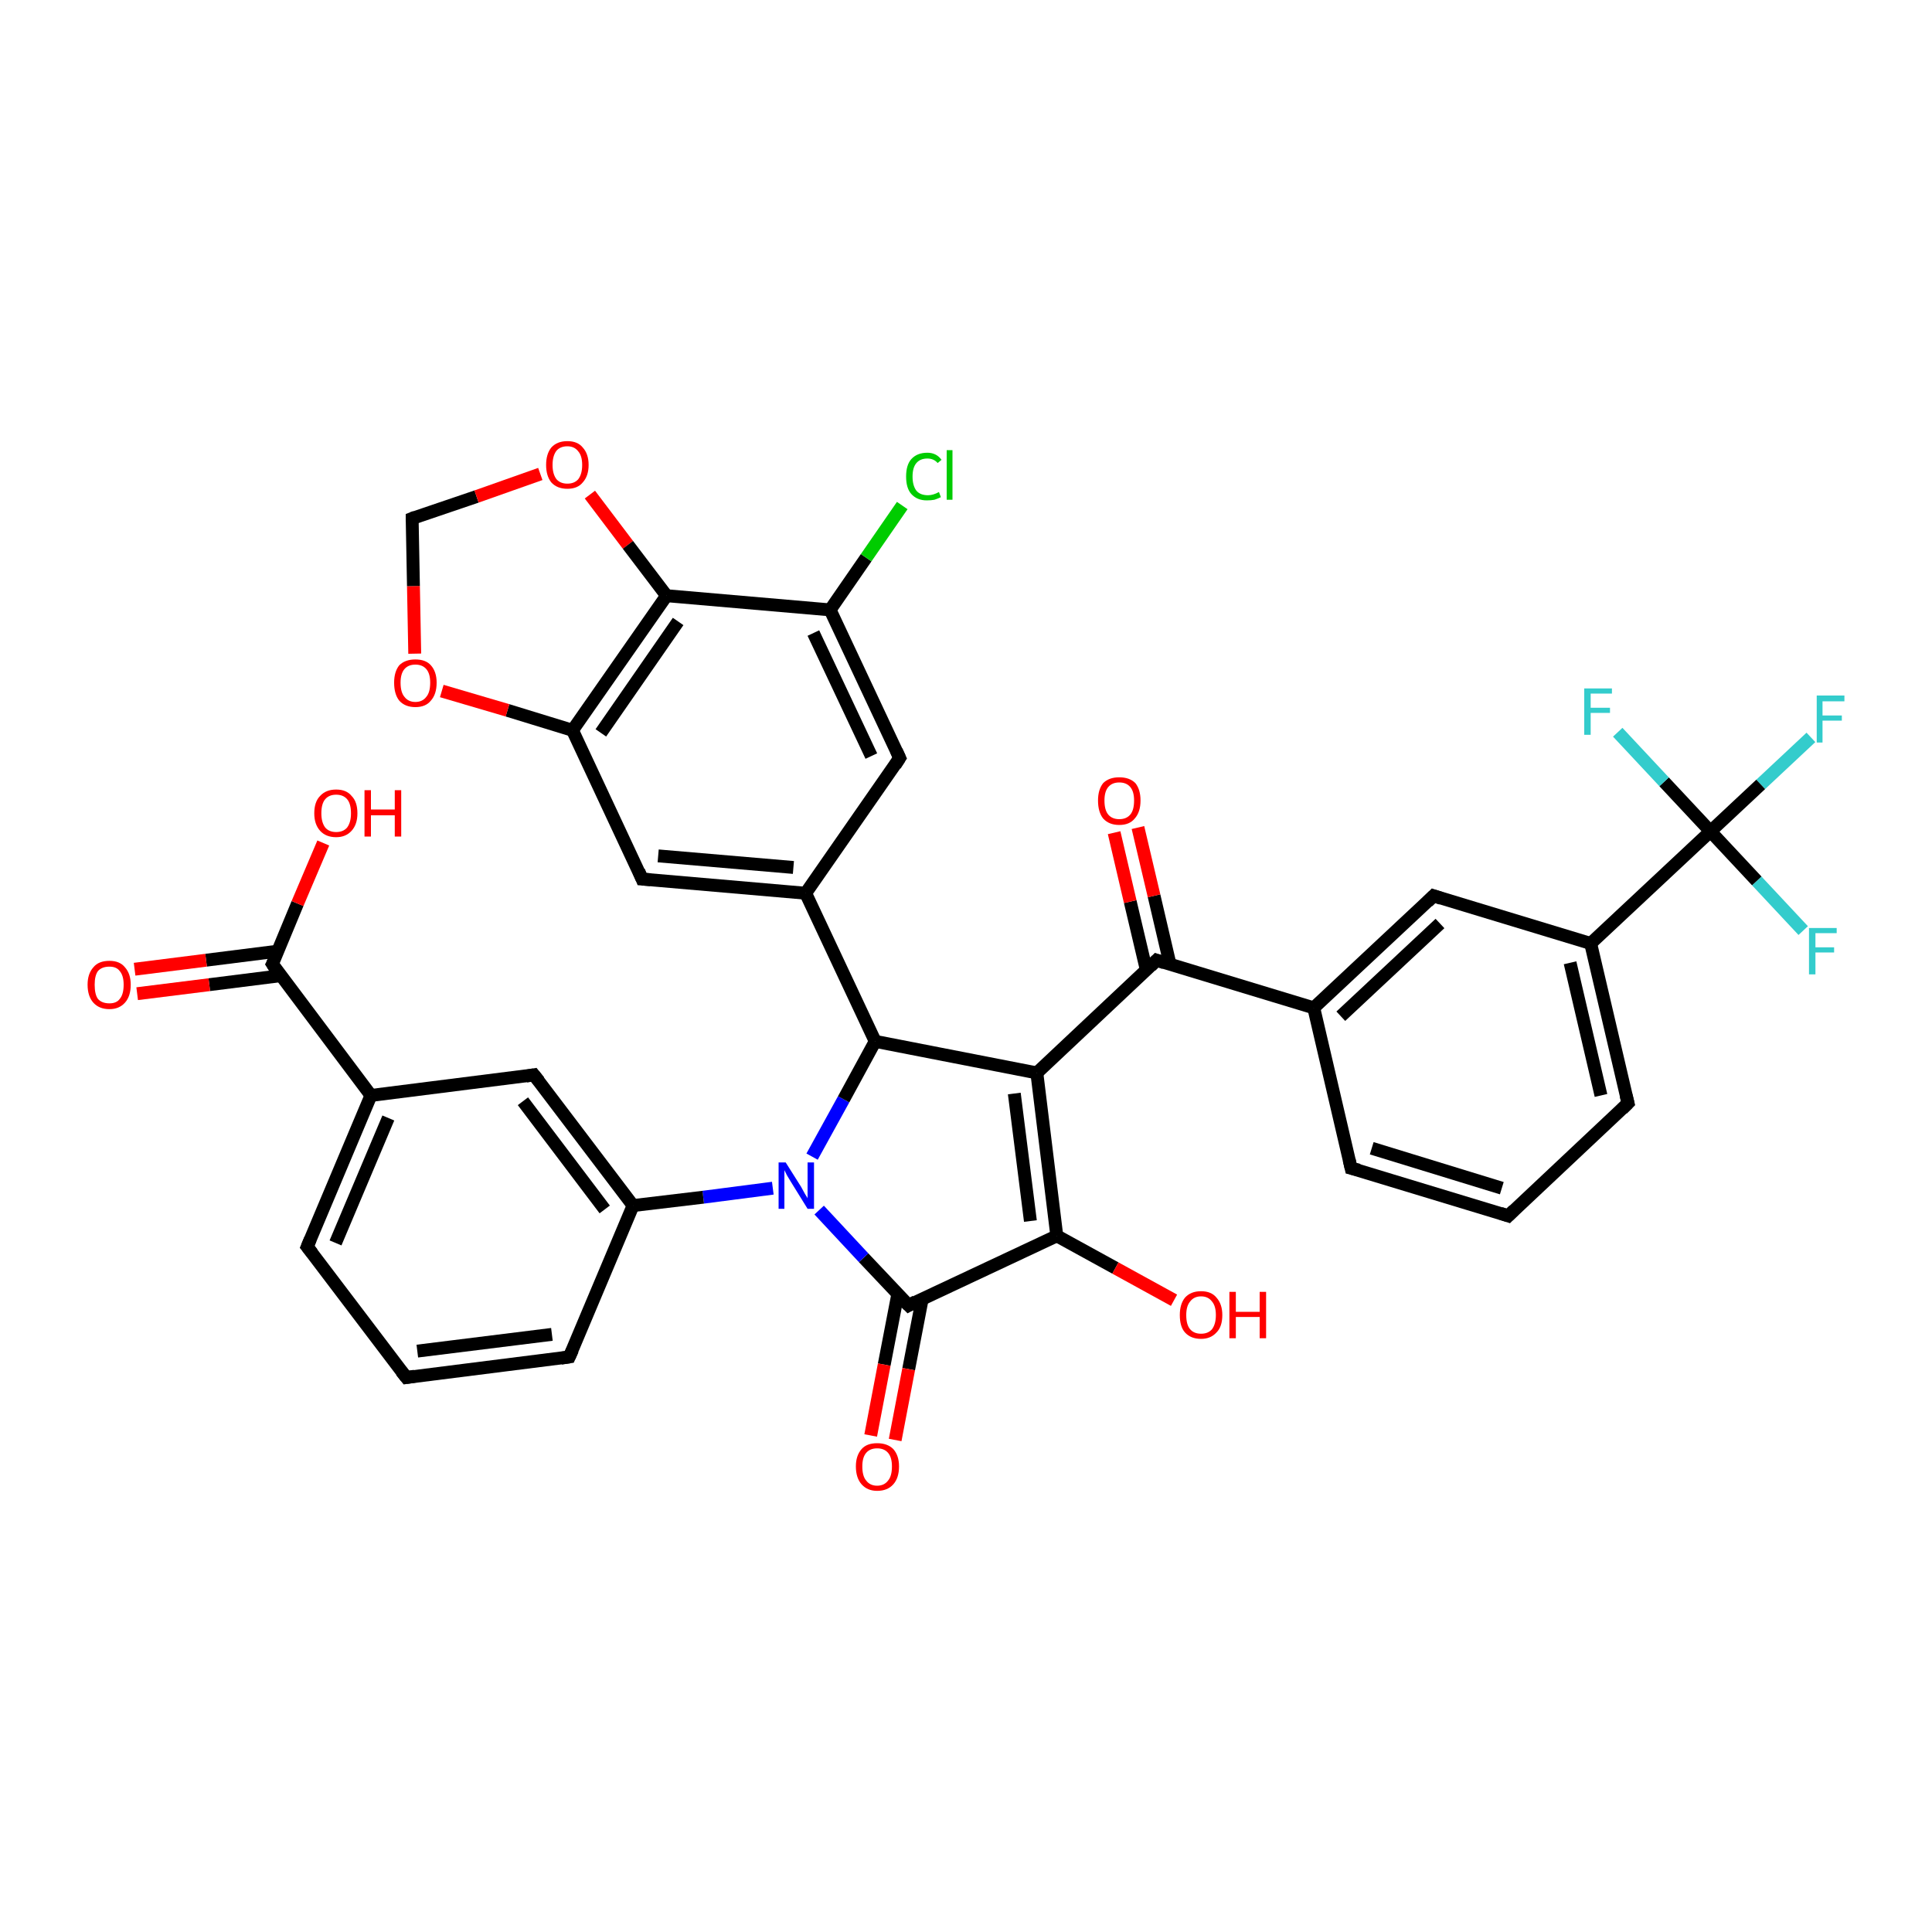 <?xml version='1.0' encoding='iso-8859-1'?>
<svg version='1.1' baseProfile='full'
              xmlns='http://www.w3.org/2000/svg'
                      xmlns:rdkit='http://www.rdkit.org/xml'
                      xmlns:xlink='http://www.w3.org/1999/xlink'
                  xml:space='preserve'
width='300px' height='300px' viewBox='0 0 300 300'>
<!-- END OF HEADER -->
<rect style='opacity:1.0;fill:#FFFFFF;stroke:none' width='300.0' height='300.0' x='0.0' y='0.0'> </rect>
<path class='bond-0 atom-0 atom-1' d='M 281.2,114.5 L 273.4,121.8' style='fill:none;fill-rule:evenodd;stroke:#33CCCC;stroke-width:2.0px;stroke-linecap:butt;stroke-linejoin:miter;stroke-opacity:1' />
<path class='bond-0 atom-0 atom-1' d='M 273.4,121.8 L 265.6,129.1' style='fill:none;fill-rule:evenodd;stroke:#000000;stroke-width:2.0px;stroke-linecap:butt;stroke-linejoin:miter;stroke-opacity:1' />
<path class='bond-1 atom-1 atom-2' d='M 265.6,129.1 L 272.8,136.8' style='fill:none;fill-rule:evenodd;stroke:#000000;stroke-width:2.0px;stroke-linecap:butt;stroke-linejoin:miter;stroke-opacity:1' />
<path class='bond-1 atom-1 atom-2' d='M 272.8,136.8 L 280.0,144.5' style='fill:none;fill-rule:evenodd;stroke:#33CCCC;stroke-width:2.0px;stroke-linecap:butt;stroke-linejoin:miter;stroke-opacity:1' />
<path class='bond-2 atom-1 atom-3' d='M 265.6,129.1 L 258.4,121.4' style='fill:none;fill-rule:evenodd;stroke:#000000;stroke-width:2.0px;stroke-linecap:butt;stroke-linejoin:miter;stroke-opacity:1' />
<path class='bond-2 atom-1 atom-3' d='M 258.4,121.4 L 251.2,113.7' style='fill:none;fill-rule:evenodd;stroke:#33CCCC;stroke-width:2.0px;stroke-linecap:butt;stroke-linejoin:miter;stroke-opacity:1' />
<path class='bond-3 atom-1 atom-4' d='M 265.6,129.1 L 247.0,146.5' style='fill:none;fill-rule:evenodd;stroke:#000000;stroke-width:2.0px;stroke-linecap:butt;stroke-linejoin:miter;stroke-opacity:1' />
<path class='bond-4 atom-4 atom-5' d='M 247.0,146.5 L 252.8,171.3' style='fill:none;fill-rule:evenodd;stroke:#000000;stroke-width:2.0px;stroke-linecap:butt;stroke-linejoin:miter;stroke-opacity:1' />
<path class='bond-4 atom-4 atom-5' d='M 243.8,149.5 L 248.6,170.1' style='fill:none;fill-rule:evenodd;stroke:#000000;stroke-width:2.0px;stroke-linecap:butt;stroke-linejoin:miter;stroke-opacity:1' />
<path class='bond-5 atom-5 atom-6' d='M 252.8,171.3 L 234.2,188.8' style='fill:none;fill-rule:evenodd;stroke:#000000;stroke-width:2.0px;stroke-linecap:butt;stroke-linejoin:miter;stroke-opacity:1' />
<path class='bond-6 atom-6 atom-7' d='M 234.2,188.8 L 209.8,181.4' style='fill:none;fill-rule:evenodd;stroke:#000000;stroke-width:2.0px;stroke-linecap:butt;stroke-linejoin:miter;stroke-opacity:1' />
<path class='bond-6 atom-6 atom-7' d='M 233.2,184.5 L 213.0,178.3' style='fill:none;fill-rule:evenodd;stroke:#000000;stroke-width:2.0px;stroke-linecap:butt;stroke-linejoin:miter;stroke-opacity:1' />
<path class='bond-7 atom-7 atom-8' d='M 209.8,181.4 L 204.0,156.5' style='fill:none;fill-rule:evenodd;stroke:#000000;stroke-width:2.0px;stroke-linecap:butt;stroke-linejoin:miter;stroke-opacity:1' />
<path class='bond-8 atom-8 atom-9' d='M 204.0,156.5 L 222.6,139.1' style='fill:none;fill-rule:evenodd;stroke:#000000;stroke-width:2.0px;stroke-linecap:butt;stroke-linejoin:miter;stroke-opacity:1' />
<path class='bond-8 atom-8 atom-9' d='M 208.2,157.8 L 223.6,143.4' style='fill:none;fill-rule:evenodd;stroke:#000000;stroke-width:2.0px;stroke-linecap:butt;stroke-linejoin:miter;stroke-opacity:1' />
<path class='bond-9 atom-8 atom-10' d='M 204.0,156.5 L 179.6,149.1' style='fill:none;fill-rule:evenodd;stroke:#000000;stroke-width:2.0px;stroke-linecap:butt;stroke-linejoin:miter;stroke-opacity:1' />
<path class='bond-10 atom-10 atom-11' d='M 181.7,149.8 L 179.2,139.1' style='fill:none;fill-rule:evenodd;stroke:#000000;stroke-width:2.0px;stroke-linecap:butt;stroke-linejoin:miter;stroke-opacity:1' />
<path class='bond-10 atom-10 atom-11' d='M 179.2,139.1 L 176.7,128.5' style='fill:none;fill-rule:evenodd;stroke:#FF0000;stroke-width:2.0px;stroke-linecap:butt;stroke-linejoin:miter;stroke-opacity:1' />
<path class='bond-10 atom-10 atom-11' d='M 178.0,150.6 L 175.5,140.0' style='fill:none;fill-rule:evenodd;stroke:#000000;stroke-width:2.0px;stroke-linecap:butt;stroke-linejoin:miter;stroke-opacity:1' />
<path class='bond-10 atom-10 atom-11' d='M 175.5,140.0 L 173.0,129.3' style='fill:none;fill-rule:evenodd;stroke:#FF0000;stroke-width:2.0px;stroke-linecap:butt;stroke-linejoin:miter;stroke-opacity:1' />
<path class='bond-11 atom-10 atom-12' d='M 179.6,149.1 L 161.0,166.6' style='fill:none;fill-rule:evenodd;stroke:#000000;stroke-width:2.0px;stroke-linecap:butt;stroke-linejoin:miter;stroke-opacity:1' />
<path class='bond-12 atom-12 atom-13' d='M 161.0,166.6 L 164.1,191.9' style='fill:none;fill-rule:evenodd;stroke:#000000;stroke-width:2.0px;stroke-linecap:butt;stroke-linejoin:miter;stroke-opacity:1' />
<path class='bond-12 atom-12 atom-13' d='M 157.5,169.8 L 160.0,189.6' style='fill:none;fill-rule:evenodd;stroke:#000000;stroke-width:2.0px;stroke-linecap:butt;stroke-linejoin:miter;stroke-opacity:1' />
<path class='bond-13 atom-13 atom-14' d='M 164.1,191.9 L 173.2,196.9' style='fill:none;fill-rule:evenodd;stroke:#000000;stroke-width:2.0px;stroke-linecap:butt;stroke-linejoin:miter;stroke-opacity:1' />
<path class='bond-13 atom-13 atom-14' d='M 173.2,196.9 L 182.3,201.9' style='fill:none;fill-rule:evenodd;stroke:#FF0000;stroke-width:2.0px;stroke-linecap:butt;stroke-linejoin:miter;stroke-opacity:1' />
<path class='bond-14 atom-13 atom-15' d='M 164.1,191.9 L 141.1,202.7' style='fill:none;fill-rule:evenodd;stroke:#000000;stroke-width:2.0px;stroke-linecap:butt;stroke-linejoin:miter;stroke-opacity:1' />
<path class='bond-15 atom-15 atom-16' d='M 139.4,201.0 L 137.3,211.9' style='fill:none;fill-rule:evenodd;stroke:#000000;stroke-width:2.0px;stroke-linecap:butt;stroke-linejoin:miter;stroke-opacity:1' />
<path class='bond-15 atom-15 atom-16' d='M 137.3,211.9 L 135.2,222.9' style='fill:none;fill-rule:evenodd;stroke:#FF0000;stroke-width:2.0px;stroke-linecap:butt;stroke-linejoin:miter;stroke-opacity:1' />
<path class='bond-15 atom-15 atom-16' d='M 143.2,201.7 L 141.1,212.6' style='fill:none;fill-rule:evenodd;stroke:#000000;stroke-width:2.0px;stroke-linecap:butt;stroke-linejoin:miter;stroke-opacity:1' />
<path class='bond-15 atom-15 atom-16' d='M 141.1,212.6 L 139.0,223.6' style='fill:none;fill-rule:evenodd;stroke:#FF0000;stroke-width:2.0px;stroke-linecap:butt;stroke-linejoin:miter;stroke-opacity:1' />
<path class='bond-16 atom-15 atom-17' d='M 141.1,202.7 L 134.1,195.3' style='fill:none;fill-rule:evenodd;stroke:#000000;stroke-width:2.0px;stroke-linecap:butt;stroke-linejoin:miter;stroke-opacity:1' />
<path class='bond-16 atom-15 atom-17' d='M 134.1,195.3 L 127.2,187.9' style='fill:none;fill-rule:evenodd;stroke:#0000FF;stroke-width:2.0px;stroke-linecap:butt;stroke-linejoin:miter;stroke-opacity:1' />
<path class='bond-17 atom-17 atom-18' d='M 120.0,184.5 L 109.2,185.9' style='fill:none;fill-rule:evenodd;stroke:#0000FF;stroke-width:2.0px;stroke-linecap:butt;stroke-linejoin:miter;stroke-opacity:1' />
<path class='bond-17 atom-17 atom-18' d='M 109.2,185.9 L 98.3,187.2' style='fill:none;fill-rule:evenodd;stroke:#000000;stroke-width:2.0px;stroke-linecap:butt;stroke-linejoin:miter;stroke-opacity:1' />
<path class='bond-18 atom-18 atom-19' d='M 98.3,187.2 L 82.9,166.9' style='fill:none;fill-rule:evenodd;stroke:#000000;stroke-width:2.0px;stroke-linecap:butt;stroke-linejoin:miter;stroke-opacity:1' />
<path class='bond-18 atom-18 atom-19' d='M 93.9,187.8 L 81.2,171.0' style='fill:none;fill-rule:evenodd;stroke:#000000;stroke-width:2.0px;stroke-linecap:butt;stroke-linejoin:miter;stroke-opacity:1' />
<path class='bond-19 atom-19 atom-20' d='M 82.9,166.9 L 57.6,170.1' style='fill:none;fill-rule:evenodd;stroke:#000000;stroke-width:2.0px;stroke-linecap:butt;stroke-linejoin:miter;stroke-opacity:1' />
<path class='bond-20 atom-20 atom-21' d='M 57.6,170.1 L 42.3,149.7' style='fill:none;fill-rule:evenodd;stroke:#000000;stroke-width:2.0px;stroke-linecap:butt;stroke-linejoin:miter;stroke-opacity:1' />
<path class='bond-21 atom-21 atom-22' d='M 43.1,147.7 L 32.0,149.1' style='fill:none;fill-rule:evenodd;stroke:#000000;stroke-width:2.0px;stroke-linecap:butt;stroke-linejoin:miter;stroke-opacity:1' />
<path class='bond-21 atom-21 atom-22' d='M 32.0,149.1 L 20.9,150.5' style='fill:none;fill-rule:evenodd;stroke:#FF0000;stroke-width:2.0px;stroke-linecap:butt;stroke-linejoin:miter;stroke-opacity:1' />
<path class='bond-21 atom-21 atom-22' d='M 43.6,151.5 L 32.5,152.9' style='fill:none;fill-rule:evenodd;stroke:#000000;stroke-width:2.0px;stroke-linecap:butt;stroke-linejoin:miter;stroke-opacity:1' />
<path class='bond-21 atom-21 atom-22' d='M 32.5,152.9 L 21.3,154.3' style='fill:none;fill-rule:evenodd;stroke:#FF0000;stroke-width:2.0px;stroke-linecap:butt;stroke-linejoin:miter;stroke-opacity:1' />
<path class='bond-22 atom-21 atom-23' d='M 42.3,149.7 L 46.2,140.3' style='fill:none;fill-rule:evenodd;stroke:#000000;stroke-width:2.0px;stroke-linecap:butt;stroke-linejoin:miter;stroke-opacity:1' />
<path class='bond-22 atom-21 atom-23' d='M 46.2,140.3 L 50.2,130.9' style='fill:none;fill-rule:evenodd;stroke:#FF0000;stroke-width:2.0px;stroke-linecap:butt;stroke-linejoin:miter;stroke-opacity:1' />
<path class='bond-23 atom-20 atom-24' d='M 57.6,170.1 L 47.7,193.6' style='fill:none;fill-rule:evenodd;stroke:#000000;stroke-width:2.0px;stroke-linecap:butt;stroke-linejoin:miter;stroke-opacity:1' />
<path class='bond-23 atom-20 atom-24' d='M 60.3,173.6 L 52.1,193.0' style='fill:none;fill-rule:evenodd;stroke:#000000;stroke-width:2.0px;stroke-linecap:butt;stroke-linejoin:miter;stroke-opacity:1' />
<path class='bond-24 atom-24 atom-25' d='M 47.7,193.6 L 63.1,213.9' style='fill:none;fill-rule:evenodd;stroke:#000000;stroke-width:2.0px;stroke-linecap:butt;stroke-linejoin:miter;stroke-opacity:1' />
<path class='bond-25 atom-25 atom-26' d='M 63.1,213.9 L 88.4,210.7' style='fill:none;fill-rule:evenodd;stroke:#000000;stroke-width:2.0px;stroke-linecap:butt;stroke-linejoin:miter;stroke-opacity:1' />
<path class='bond-25 atom-25 atom-26' d='M 64.8,209.8 L 85.7,207.2' style='fill:none;fill-rule:evenodd;stroke:#000000;stroke-width:2.0px;stroke-linecap:butt;stroke-linejoin:miter;stroke-opacity:1' />
<path class='bond-26 atom-17 atom-27' d='M 126.1,179.6 L 131.0,170.7' style='fill:none;fill-rule:evenodd;stroke:#0000FF;stroke-width:2.0px;stroke-linecap:butt;stroke-linejoin:miter;stroke-opacity:1' />
<path class='bond-26 atom-17 atom-27' d='M 131.0,170.7 L 135.9,161.7' style='fill:none;fill-rule:evenodd;stroke:#000000;stroke-width:2.0px;stroke-linecap:butt;stroke-linejoin:miter;stroke-opacity:1' />
<path class='bond-27 atom-27 atom-28' d='M 135.9,161.7 L 125.1,138.7' style='fill:none;fill-rule:evenodd;stroke:#000000;stroke-width:2.0px;stroke-linecap:butt;stroke-linejoin:miter;stroke-opacity:1' />
<path class='bond-28 atom-28 atom-29' d='M 125.1,138.7 L 99.7,136.5' style='fill:none;fill-rule:evenodd;stroke:#000000;stroke-width:2.0px;stroke-linecap:butt;stroke-linejoin:miter;stroke-opacity:1' />
<path class='bond-28 atom-28 atom-29' d='M 123.2,134.7 L 102.2,132.9' style='fill:none;fill-rule:evenodd;stroke:#000000;stroke-width:2.0px;stroke-linecap:butt;stroke-linejoin:miter;stroke-opacity:1' />
<path class='bond-29 atom-29 atom-30' d='M 99.7,136.5 L 88.9,113.4' style='fill:none;fill-rule:evenodd;stroke:#000000;stroke-width:2.0px;stroke-linecap:butt;stroke-linejoin:miter;stroke-opacity:1' />
<path class='bond-30 atom-30 atom-31' d='M 88.9,113.4 L 78.8,110.3' style='fill:none;fill-rule:evenodd;stroke:#000000;stroke-width:2.0px;stroke-linecap:butt;stroke-linejoin:miter;stroke-opacity:1' />
<path class='bond-30 atom-30 atom-31' d='M 78.8,110.3 L 68.6,107.3' style='fill:none;fill-rule:evenodd;stroke:#FF0000;stroke-width:2.0px;stroke-linecap:butt;stroke-linejoin:miter;stroke-opacity:1' />
<path class='bond-31 atom-31 atom-32' d='M 64.4,101.5 L 64.2,91.0' style='fill:none;fill-rule:evenodd;stroke:#FF0000;stroke-width:2.0px;stroke-linecap:butt;stroke-linejoin:miter;stroke-opacity:1' />
<path class='bond-31 atom-31 atom-32' d='M 64.2,91.0 L 64.0,80.5' style='fill:none;fill-rule:evenodd;stroke:#000000;stroke-width:2.0px;stroke-linecap:butt;stroke-linejoin:miter;stroke-opacity:1' />
<path class='bond-32 atom-32 atom-33' d='M 64.0,80.5 L 74.0,77.1' style='fill:none;fill-rule:evenodd;stroke:#000000;stroke-width:2.0px;stroke-linecap:butt;stroke-linejoin:miter;stroke-opacity:1' />
<path class='bond-32 atom-32 atom-33' d='M 74.0,77.1 L 83.9,73.6' style='fill:none;fill-rule:evenodd;stroke:#FF0000;stroke-width:2.0px;stroke-linecap:butt;stroke-linejoin:miter;stroke-opacity:1' />
<path class='bond-33 atom-33 atom-34' d='M 91.6,76.8 L 97.5,84.6' style='fill:none;fill-rule:evenodd;stroke:#FF0000;stroke-width:2.0px;stroke-linecap:butt;stroke-linejoin:miter;stroke-opacity:1' />
<path class='bond-33 atom-33 atom-34' d='M 97.5,84.6 L 103.5,92.5' style='fill:none;fill-rule:evenodd;stroke:#000000;stroke-width:2.0px;stroke-linecap:butt;stroke-linejoin:miter;stroke-opacity:1' />
<path class='bond-34 atom-34 atom-35' d='M 103.5,92.5 L 128.9,94.7' style='fill:none;fill-rule:evenodd;stroke:#000000;stroke-width:2.0px;stroke-linecap:butt;stroke-linejoin:miter;stroke-opacity:1' />
<path class='bond-35 atom-35 atom-36' d='M 128.9,94.7 L 134.5,86.6' style='fill:none;fill-rule:evenodd;stroke:#000000;stroke-width:2.0px;stroke-linecap:butt;stroke-linejoin:miter;stroke-opacity:1' />
<path class='bond-35 atom-35 atom-36' d='M 134.5,86.6 L 140.1,78.5' style='fill:none;fill-rule:evenodd;stroke:#00CC00;stroke-width:2.0px;stroke-linecap:butt;stroke-linejoin:miter;stroke-opacity:1' />
<path class='bond-36 atom-35 atom-37' d='M 128.9,94.7 L 139.7,117.7' style='fill:none;fill-rule:evenodd;stroke:#000000;stroke-width:2.0px;stroke-linecap:butt;stroke-linejoin:miter;stroke-opacity:1' />
<path class='bond-36 atom-35 atom-37' d='M 126.3,98.3 L 135.3,117.4' style='fill:none;fill-rule:evenodd;stroke:#000000;stroke-width:2.0px;stroke-linecap:butt;stroke-linejoin:miter;stroke-opacity:1' />
<path class='bond-37 atom-9 atom-4' d='M 222.6,139.1 L 247.0,146.5' style='fill:none;fill-rule:evenodd;stroke:#000000;stroke-width:2.0px;stroke-linecap:butt;stroke-linejoin:miter;stroke-opacity:1' />
<path class='bond-38 atom-26 atom-18' d='M 88.4,210.7 L 98.3,187.2' style='fill:none;fill-rule:evenodd;stroke:#000000;stroke-width:2.0px;stroke-linecap:butt;stroke-linejoin:miter;stroke-opacity:1' />
<path class='bond-39 atom-37 atom-28' d='M 139.7,117.7 L 125.1,138.7' style='fill:none;fill-rule:evenodd;stroke:#000000;stroke-width:2.0px;stroke-linecap:butt;stroke-linejoin:miter;stroke-opacity:1' />
<path class='bond-40 atom-34 atom-30' d='M 103.5,92.5 L 88.9,113.4' style='fill:none;fill-rule:evenodd;stroke:#000000;stroke-width:2.0px;stroke-linecap:butt;stroke-linejoin:miter;stroke-opacity:1' />
<path class='bond-40 atom-34 atom-30' d='M 105.3,96.5 L 93.3,113.8' style='fill:none;fill-rule:evenodd;stroke:#000000;stroke-width:2.0px;stroke-linecap:butt;stroke-linejoin:miter;stroke-opacity:1' />
<path class='bond-41 atom-27 atom-12' d='M 135.9,161.7 L 161.0,166.6' style='fill:none;fill-rule:evenodd;stroke:#000000;stroke-width:2.0px;stroke-linecap:butt;stroke-linejoin:miter;stroke-opacity:1' />
<path d='M 252.5,170.1 L 252.8,171.3 L 251.9,172.2' style='fill:none;stroke:#000000;stroke-width:2.0px;stroke-linecap:butt;stroke-linejoin:miter;stroke-opacity:1;' />
<path d='M 235.1,187.9 L 234.2,188.8 L 233.0,188.4' style='fill:none;stroke:#000000;stroke-width:2.0px;stroke-linecap:butt;stroke-linejoin:miter;stroke-opacity:1;' />
<path d='M 211.0,181.7 L 209.8,181.4 L 209.5,180.1' style='fill:none;stroke:#000000;stroke-width:2.0px;stroke-linecap:butt;stroke-linejoin:miter;stroke-opacity:1;' />
<path d='M 221.7,140.0 L 222.6,139.1 L 223.8,139.5' style='fill:none;stroke:#000000;stroke-width:2.0px;stroke-linecap:butt;stroke-linejoin:miter;stroke-opacity:1;' />
<path d='M 180.8,149.5 L 179.6,149.1 L 178.7,150.0' style='fill:none;stroke:#000000;stroke-width:2.0px;stroke-linecap:butt;stroke-linejoin:miter;stroke-opacity:1;' />
<path d='M 142.2,202.1 L 141.1,202.7 L 140.7,202.3' style='fill:none;stroke:#000000;stroke-width:2.0px;stroke-linecap:butt;stroke-linejoin:miter;stroke-opacity:1;' />
<path d='M 83.7,167.9 L 82.9,166.9 L 81.7,167.1' style='fill:none;stroke:#000000;stroke-width:2.0px;stroke-linecap:butt;stroke-linejoin:miter;stroke-opacity:1;' />
<path d='M 43.0,150.8 L 42.3,149.7 L 42.5,149.3' style='fill:none;stroke:#000000;stroke-width:2.0px;stroke-linecap:butt;stroke-linejoin:miter;stroke-opacity:1;' />
<path d='M 48.2,192.4 L 47.7,193.6 L 48.5,194.6' style='fill:none;stroke:#000000;stroke-width:2.0px;stroke-linecap:butt;stroke-linejoin:miter;stroke-opacity:1;' />
<path d='M 62.3,212.9 L 63.1,213.9 L 64.4,213.7' style='fill:none;stroke:#000000;stroke-width:2.0px;stroke-linecap:butt;stroke-linejoin:miter;stroke-opacity:1;' />
<path d='M 87.1,210.9 L 88.4,210.7 L 88.9,209.6' style='fill:none;stroke:#000000;stroke-width:2.0px;stroke-linecap:butt;stroke-linejoin:miter;stroke-opacity:1;' />
<path d='M 101.0,136.6 L 99.7,136.5 L 99.2,135.3' style='fill:none;stroke:#000000;stroke-width:2.0px;stroke-linecap:butt;stroke-linejoin:miter;stroke-opacity:1;' />
<path d='M 64.0,81.0 L 64.0,80.5 L 64.5,80.3' style='fill:none;stroke:#000000;stroke-width:2.0px;stroke-linecap:butt;stroke-linejoin:miter;stroke-opacity:1;' />
<path d='M 139.2,116.6 L 139.7,117.7 L 139.0,118.8' style='fill:none;stroke:#000000;stroke-width:2.0px;stroke-linecap:butt;stroke-linejoin:miter;stroke-opacity:1;' />
<path class='atom-0' d='M 282.1 108.0
L 286.4 108.0
L 286.4 108.9
L 283.0 108.9
L 283.0 111.1
L 286.0 111.1
L 286.0 111.9
L 283.0 111.9
L 283.0 115.3
L 282.1 115.3
L 282.1 108.0
' fill='#33CCCC'/>
<path class='atom-2' d='M 280.9 144.1
L 285.2 144.1
L 285.2 144.9
L 281.9 144.9
L 281.9 147.1
L 284.8 147.1
L 284.8 147.9
L 281.9 147.9
L 281.9 151.3
L 280.9 151.3
L 280.9 144.1
' fill='#33CCCC'/>
<path class='atom-3' d='M 246.0 106.9
L 250.3 106.9
L 250.3 107.7
L 247.0 107.7
L 247.0 109.9
L 250.0 109.9
L 250.0 110.7
L 247.0 110.7
L 247.0 114.1
L 246.0 114.1
L 246.0 106.9
' fill='#33CCCC'/>
<path class='atom-11' d='M 170.5 124.3
Q 170.5 122.6, 171.3 121.6
Q 172.2 120.7, 173.8 120.7
Q 175.4 120.7, 176.3 121.6
Q 177.1 122.6, 177.1 124.3
Q 177.1 126.1, 176.2 127.1
Q 175.4 128.1, 173.8 128.1
Q 172.2 128.1, 171.3 127.1
Q 170.5 126.1, 170.5 124.3
M 173.8 127.2
Q 174.9 127.2, 175.5 126.5
Q 176.1 125.8, 176.1 124.3
Q 176.1 122.9, 175.5 122.2
Q 174.9 121.5, 173.8 121.5
Q 172.7 121.5, 172.1 122.2
Q 171.5 122.9, 171.5 124.3
Q 171.5 125.8, 172.1 126.5
Q 172.7 127.2, 173.8 127.2
' fill='#FF0000'/>
<path class='atom-14' d='M 183.2 204.2
Q 183.2 202.5, 184.0 201.5
Q 184.9 200.5, 186.5 200.5
Q 188.1 200.5, 188.9 201.5
Q 189.8 202.5, 189.8 204.2
Q 189.8 206.0, 188.9 206.9
Q 188.0 207.9, 186.5 207.9
Q 184.9 207.9, 184.0 206.9
Q 183.2 206.0, 183.2 204.2
M 186.5 207.1
Q 187.6 207.1, 188.2 206.4
Q 188.8 205.6, 188.8 204.2
Q 188.8 202.8, 188.2 202.1
Q 187.6 201.3, 186.5 201.3
Q 185.4 201.3, 184.8 202.1
Q 184.2 202.8, 184.2 204.2
Q 184.2 205.7, 184.8 206.4
Q 185.4 207.1, 186.5 207.1
' fill='#FF0000'/>
<path class='atom-14' d='M 190.9 200.6
L 191.9 200.6
L 191.9 203.7
L 195.6 203.7
L 195.6 200.6
L 196.6 200.6
L 196.6 207.8
L 195.6 207.8
L 195.6 204.5
L 191.9 204.5
L 191.9 207.8
L 190.9 207.8
L 190.9 200.6
' fill='#FF0000'/>
<path class='atom-16' d='M 132.9 227.7
Q 132.9 226.0, 133.8 225.0
Q 134.6 224.1, 136.2 224.1
Q 137.8 224.1, 138.7 225.0
Q 139.6 226.0, 139.6 227.7
Q 139.6 229.5, 138.7 230.5
Q 137.8 231.5, 136.2 231.5
Q 134.7 231.5, 133.8 230.5
Q 132.9 229.5, 132.9 227.7
M 136.2 230.7
Q 137.3 230.7, 137.9 229.9
Q 138.5 229.2, 138.5 227.7
Q 138.5 226.3, 137.9 225.6
Q 137.3 224.9, 136.2 224.9
Q 135.1 224.9, 134.5 225.6
Q 133.9 226.3, 133.9 227.7
Q 133.9 229.2, 134.5 229.9
Q 135.1 230.7, 136.2 230.7
' fill='#FF0000'/>
<path class='atom-17' d='M 122.0 180.5
L 124.4 184.3
Q 124.6 184.7, 125.0 185.4
Q 125.4 186.0, 125.4 186.1
L 125.4 180.5
L 126.4 180.5
L 126.4 187.7
L 125.4 187.7
L 122.8 183.5
Q 122.5 183.0, 122.2 182.5
Q 121.9 181.9, 121.8 181.7
L 121.8 187.7
L 120.9 187.7
L 120.9 180.5
L 122.0 180.5
' fill='#0000FF'/>
<path class='atom-22' d='M 13.6 152.9
Q 13.6 151.2, 14.5 150.2
Q 15.3 149.2, 17.0 149.2
Q 18.6 149.2, 19.4 150.2
Q 20.3 151.2, 20.3 152.9
Q 20.3 154.7, 19.4 155.7
Q 18.5 156.7, 17.0 156.7
Q 15.4 156.7, 14.5 155.7
Q 13.6 154.7, 13.6 152.9
M 17.0 155.8
Q 18.1 155.8, 18.6 155.1
Q 19.2 154.4, 19.2 152.9
Q 19.2 151.5, 18.6 150.8
Q 18.1 150.1, 17.0 150.1
Q 15.8 150.1, 15.2 150.8
Q 14.7 151.5, 14.7 152.9
Q 14.7 154.4, 15.2 155.1
Q 15.8 155.8, 17.0 155.8
' fill='#FF0000'/>
<path class='atom-23' d='M 48.8 126.3
Q 48.8 124.5, 49.7 123.6
Q 50.6 122.6, 52.2 122.6
Q 53.8 122.6, 54.6 123.6
Q 55.5 124.5, 55.5 126.3
Q 55.5 128.0, 54.6 129.0
Q 53.7 130.0, 52.2 130.0
Q 50.6 130.0, 49.7 129.0
Q 48.8 128.0, 48.8 126.3
M 52.2 129.2
Q 53.3 129.2, 53.9 128.5
Q 54.5 127.7, 54.5 126.3
Q 54.5 124.8, 53.9 124.1
Q 53.3 123.4, 52.2 123.4
Q 51.1 123.4, 50.5 124.1
Q 49.9 124.8, 49.9 126.3
Q 49.9 127.7, 50.5 128.5
Q 51.1 129.2, 52.2 129.2
' fill='#FF0000'/>
<path class='atom-23' d='M 56.6 122.7
L 57.6 122.7
L 57.6 125.7
L 61.3 125.7
L 61.3 122.7
L 62.3 122.7
L 62.3 129.9
L 61.3 129.9
L 61.3 126.6
L 57.6 126.6
L 57.6 129.9
L 56.6 129.9
L 56.6 122.7
' fill='#FF0000'/>
<path class='atom-31' d='M 61.2 106.0
Q 61.2 104.3, 62.0 103.3
Q 62.9 102.4, 64.5 102.4
Q 66.1 102.4, 66.9 103.3
Q 67.8 104.3, 67.8 106.0
Q 67.8 107.8, 66.9 108.8
Q 66.1 109.8, 64.5 109.8
Q 62.9 109.8, 62.0 108.8
Q 61.2 107.8, 61.2 106.0
M 64.5 109.0
Q 65.6 109.0, 66.2 108.2
Q 66.8 107.5, 66.8 106.0
Q 66.8 104.6, 66.2 103.9
Q 65.6 103.2, 64.5 103.2
Q 63.4 103.2, 62.8 103.9
Q 62.2 104.6, 62.2 106.0
Q 62.2 107.5, 62.8 108.2
Q 63.4 109.0, 64.5 109.0
' fill='#FF0000'/>
<path class='atom-33' d='M 84.8 72.2
Q 84.8 70.5, 85.6 69.5
Q 86.5 68.5, 88.1 68.5
Q 89.7 68.5, 90.5 69.5
Q 91.4 70.5, 91.4 72.2
Q 91.4 73.9, 90.5 74.9
Q 89.7 75.9, 88.1 75.9
Q 86.5 75.9, 85.6 74.9
Q 84.8 73.9, 84.8 72.2
M 88.1 75.1
Q 89.2 75.1, 89.8 74.4
Q 90.4 73.6, 90.4 72.2
Q 90.4 70.8, 89.8 70.1
Q 89.2 69.3, 88.1 69.3
Q 87.0 69.3, 86.4 70.0
Q 85.8 70.8, 85.8 72.2
Q 85.8 73.6, 86.4 74.4
Q 87.0 75.1, 88.1 75.1
' fill='#FF0000'/>
<path class='atom-36' d='M 140.7 74.0
Q 140.7 72.2, 141.5 71.3
Q 142.4 70.3, 144.0 70.3
Q 145.4 70.3, 146.2 71.4
L 145.6 71.9
Q 145.0 71.2, 144.0 71.2
Q 142.9 71.2, 142.3 71.9
Q 141.7 72.6, 141.7 74.0
Q 141.7 75.4, 142.3 76.2
Q 142.9 76.9, 144.1 76.9
Q 144.9 76.9, 145.8 76.4
L 146.1 77.2
Q 145.7 77.4, 145.1 77.6
Q 144.6 77.7, 143.9 77.7
Q 142.4 77.7, 141.5 76.7
Q 140.7 75.8, 140.7 74.0
' fill='#00CC00'/>
<path class='atom-36' d='M 147.0 69.9
L 147.9 69.9
L 147.9 77.6
L 147.0 77.6
L 147.0 69.9
' fill='#00CC00'/>
</svg>
